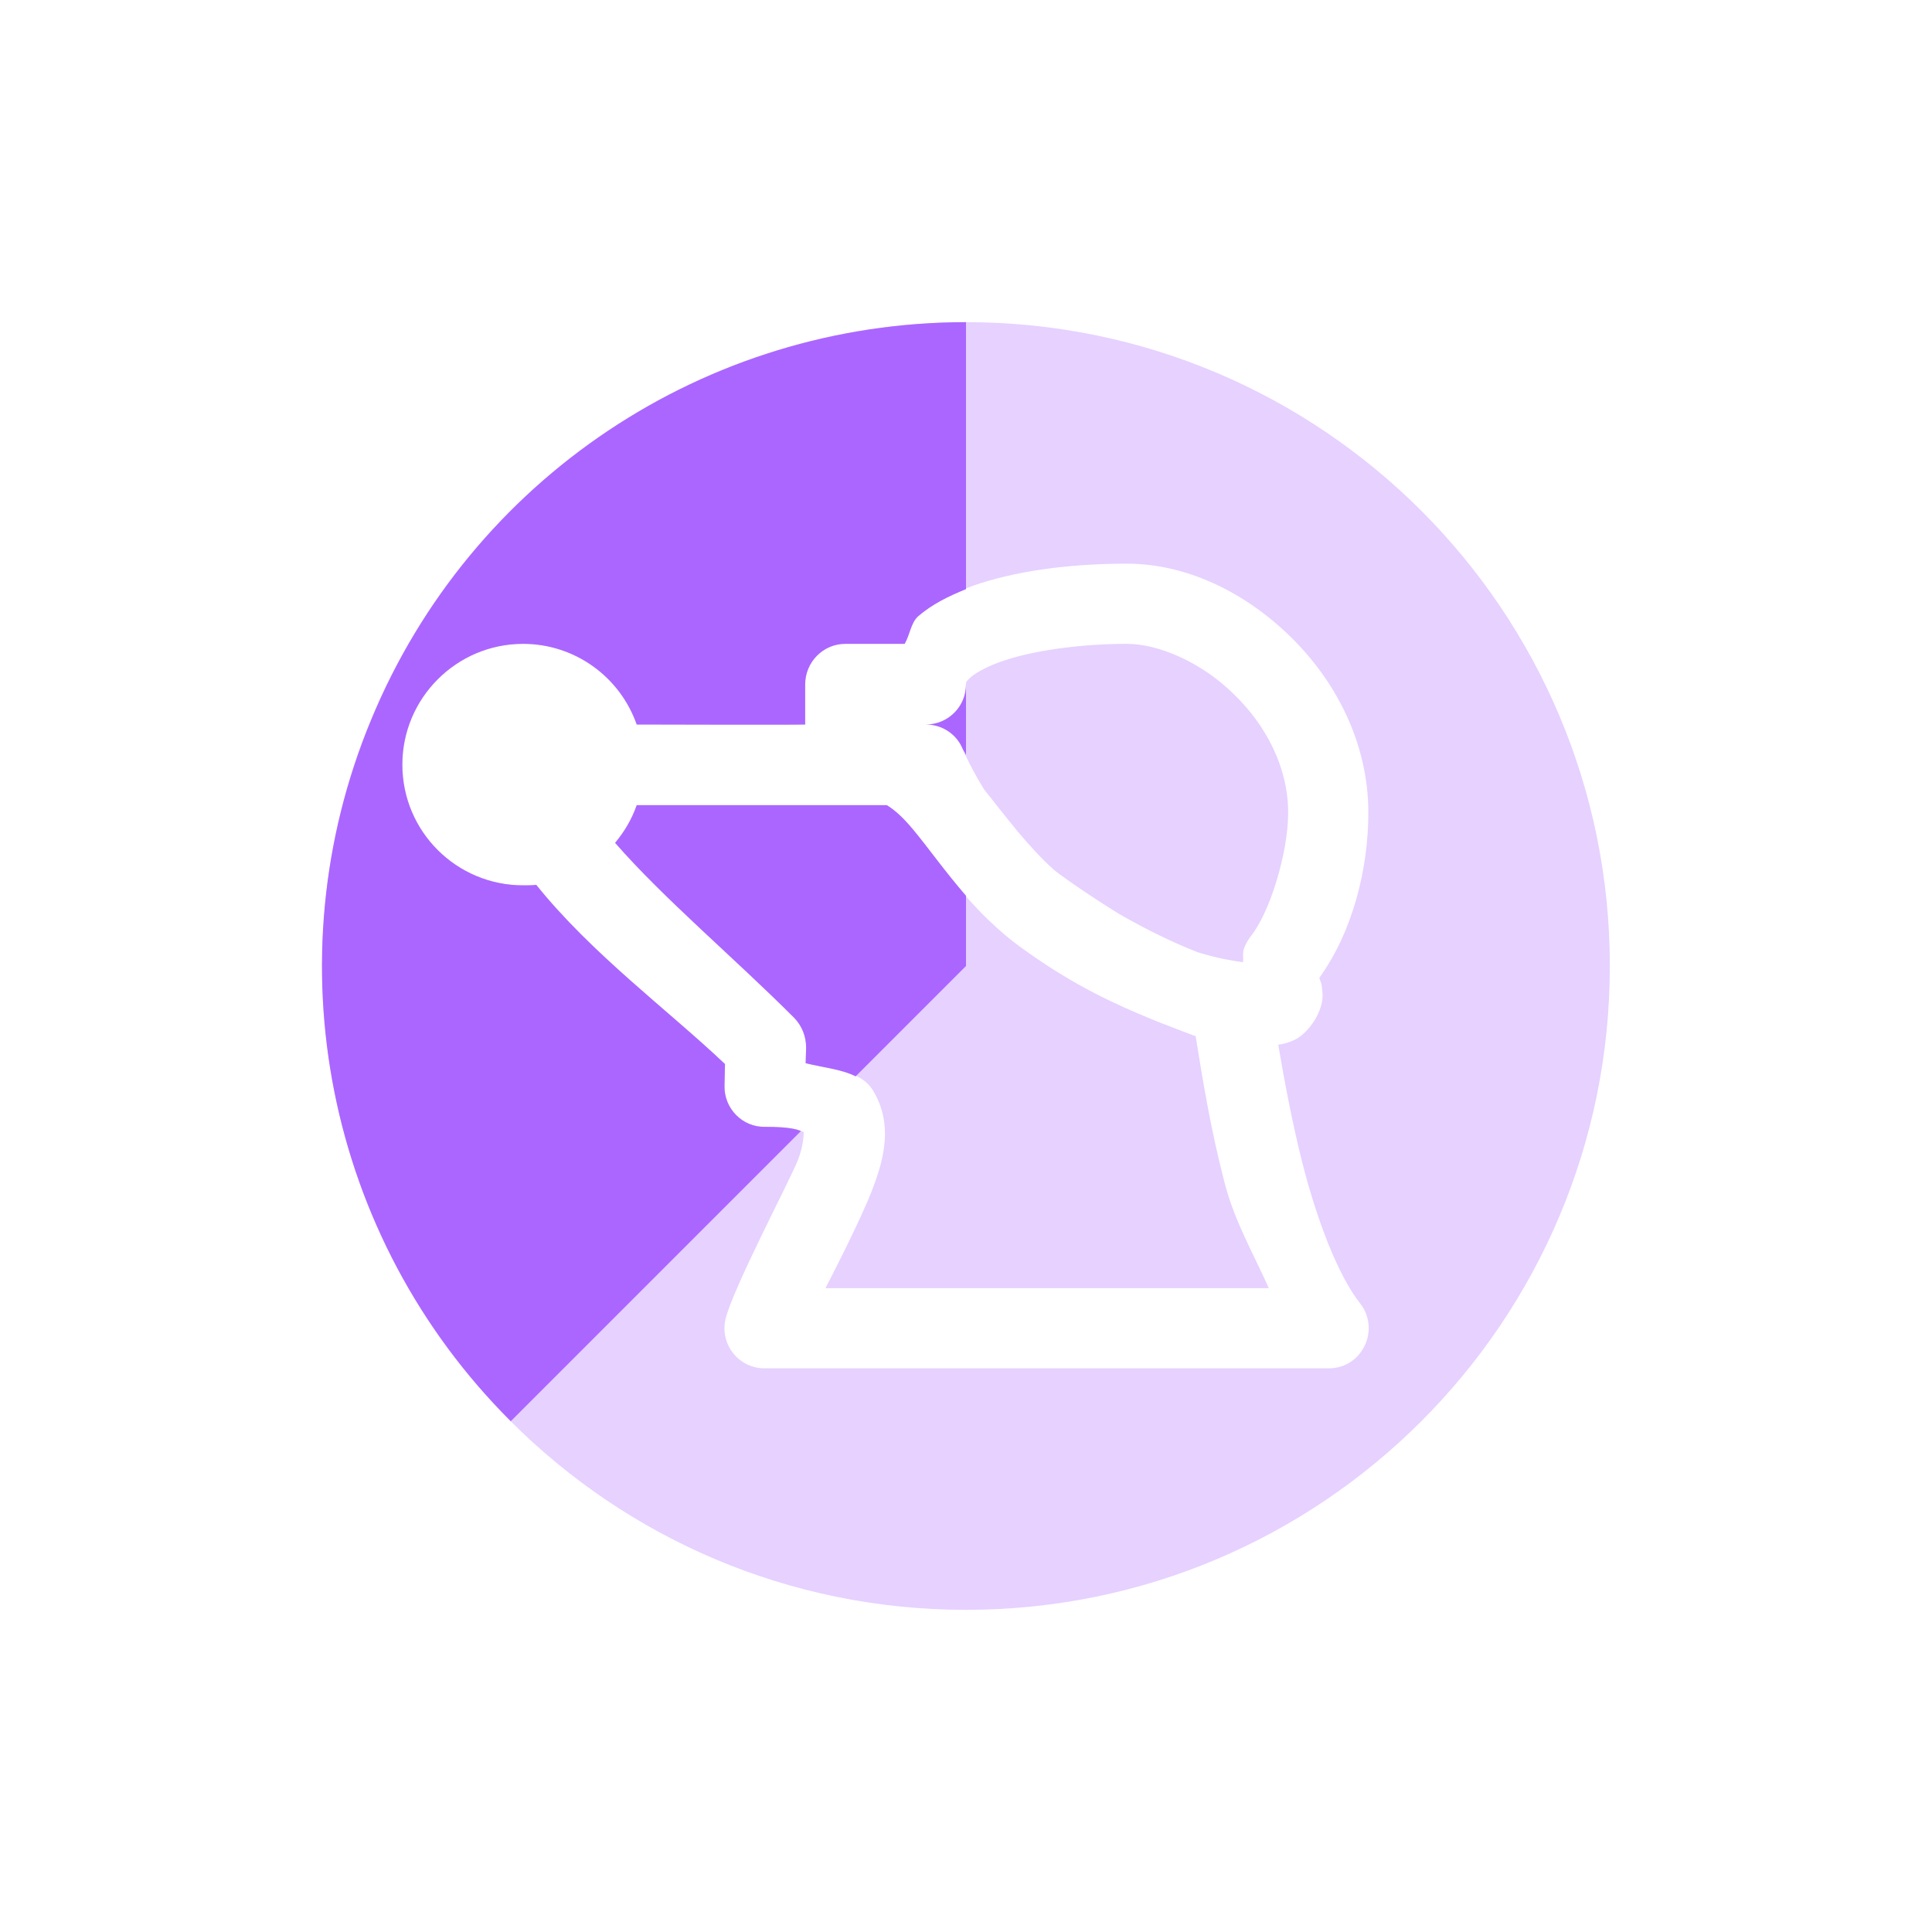 <svg xmlns="http://www.w3.org/2000/svg" xmlns:xlink="http://www.w3.org/1999/xlink" width="16" height="16" viewBox="0 0 16 16" version="1.1">
<defs>
<filter id="alpha" filterUnits="objectBoundingBox" x="0%" y="0%" width="100%" height="100%">
  <feColorMatrix type="matrix" in="SourceGraphic" values="0 0 0 0 1 0 0 0 0 1 0 0 0 0 1 0 0 0 1 0"/>
</filter>
<mask id="mask0">
  <g filter="url(#alpha)">
<rect x="0" y="0" width="16" height="16" style="fill:rgb(0%,0%,0%);fill-opacity:0.3;stroke:none;"/>
  </g>
</mask>
<clipPath id="clip1">
  <rect x="0" y="0" width="16" height="16"/>
</clipPath>
<g id="surface5" clip-path="url(#clip1)">
<path style=" stroke:none;fill-rule:nonzero;fill:rgb(67.059%,40%,100%);fill-opacity:1;" d="M 8 2.668 C 5.055 2.668 2.668 5.055 2.668 8 C 2.668 10.945 5.055 13.332 8 13.332 C 10.945 13.332 13.332 10.945 13.332 8 C 13.332 5.055 10.945 2.668 8 2.668 Z M 9.332 4.668 C 9.824 4.668 10.305 4.902 10.68 5.266 C 11.055 5.629 11.332 6.145 11.332 6.73 C 11.332 7.188 11.207 7.707 10.926 8.098 C 10.926 8.098 10.93 8.109 10.934 8.121 C 10.938 8.137 10.945 8.129 10.953 8.23 C 10.961 8.375 10.84 8.547 10.734 8.605 C 10.68 8.633 10.633 8.645 10.586 8.652 C 10.637 8.953 10.699 9.285 10.785 9.629 C 10.906 10.102 11.078 10.559 11.266 10.797 C 11.434 11.016 11.277 11.336 11 11.332 L 6.332 11.332 C 6.117 11.332 5.961 11.133 6.008 10.926 C 6.066 10.676 6.543 9.773 6.609 9.605 C 6.672 9.434 6.648 9.359 6.66 9.375 C 6.672 9.395 6.637 9.328 6.336 9.332 C 6.148 9.336 5.996 9.18 6 8.992 L 6.004 8.812 C 5.535 8.367 4.902 7.902 4.441 7.328 C 4.406 7.332 4.367 7.332 4.332 7.332 C 3.781 7.332 3.332 6.887 3.332 6.332 C 3.332 5.781 3.781 5.332 4.332 5.332 C 4.758 5.332 5.133 5.602 5.273 6 C 5.461 6 6.531 6.004 6.668 6 L 6.668 5.668 C 6.668 5.484 6.816 5.332 7 5.332 L 7.492 5.332 C 7.535 5.258 7.543 5.16 7.602 5.105 C 7.75 4.977 7.926 4.895 8.113 4.832 C 8.492 4.711 8.93 4.668 9.332 4.668 Z M 9.332 5.332 C 8.984 5.332 8.59 5.379 8.32 5.469 C 8.188 5.512 8.09 5.566 8.043 5.605 C 7.996 5.648 8 5.648 8 5.668 C 8 5.852 7.852 6 7.668 6 C 7.801 6 7.922 6.078 7.973 6.203 C 8.023 6.32 8.082 6.426 8.148 6.535 C 8.332 6.766 8.508 7.004 8.723 7.199 C 8.84 7.297 9.238 7.555 9.305 7.59 C 9.492 7.695 9.691 7.797 9.922 7.887 C 10.113 7.945 10.199 7.953 10.293 7.969 C 10.301 7.926 10.285 7.895 10.305 7.848 C 10.316 7.816 10.336 7.785 10.355 7.758 C 10.516 7.562 10.668 7.062 10.668 6.73 C 10.668 6.355 10.484 6.004 10.215 5.746 C 9.949 5.484 9.594 5.332 9.332 5.332 Z M 5.273 6.668 C 5.234 6.781 5.172 6.887 5.094 6.98 C 5.5 7.445 6.07 7.922 6.578 8.43 C 6.641 8.496 6.676 8.582 6.676 8.676 L 6.672 8.805 C 6.879 8.855 7.125 8.859 7.23 9.031 C 7.398 9.309 7.32 9.598 7.23 9.836 C 7.141 10.078 6.863 10.617 6.836 10.668 L 10.508 10.668 C 10.379 10.379 10.223 10.113 10.141 9.793 C 10.023 9.34 9.957 8.922 9.902 8.582 C 9.902 8.582 9.582 8.461 9.531 8.438 C 9.254 8.324 8.902 8.168 8.484 7.867 C 8.031 7.547 7.773 7.125 7.566 6.875 C 7.473 6.762 7.402 6.703 7.344 6.668 Z M 5.273 6.668 "/>
</g>
</defs>
<g id="surface1">
<use xlink:href="#surface5" mask="url(#mask0)"/>
<path style=" stroke:none;fill-rule:nonzero;fill:rgb(67.059%,40%,100%);fill-opacity:1;" d="M 8 2.668 C 5.844 2.668 3.898 3.965 3.074 5.961 C 2.246 7.953 2.703 10.246 4.23 11.77 L 6.633 9.367 C 6.605 9.355 6.547 9.332 6.336 9.332 C 6.148 9.336 5.996 9.18 6 8.992 L 6.004 8.812 C 5.535 8.367 4.902 7.902 4.441 7.328 C 4.406 7.332 4.367 7.332 4.332 7.332 C 3.781 7.332 3.332 6.887 3.332 6.332 C 3.332 5.781 3.781 5.332 4.332 5.332 C 4.758 5.332 5.133 5.602 5.273 6 C 5.461 6 6.531 6.004 6.668 6 L 6.668 5.668 C 6.668 5.484 6.816 5.332 7 5.332 L 7.492 5.332 C 7.535 5.258 7.543 5.16 7.602 5.105 C 7.719 5.004 7.855 4.938 8 4.879 Z M 8 5.668 C 8 5.852 7.852 6 7.668 6 C 7.801 6 7.922 6.078 7.973 6.203 C 7.98 6.219 7.992 6.234 8 6.254 Z M 5.273 6.668 C 5.234 6.781 5.172 6.887 5.094 6.98 C 5.5 7.445 6.07 7.922 6.578 8.43 C 6.641 8.496 6.676 8.582 6.676 8.676 L 6.672 8.805 C 6.812 8.84 6.969 8.855 7.086 8.914 L 8 8 L 8 7.418 C 7.824 7.215 7.684 7.016 7.566 6.875 C 7.473 6.762 7.402 6.703 7.344 6.668 Z M 5.273 6.668 "/>
</g>
</svg>
